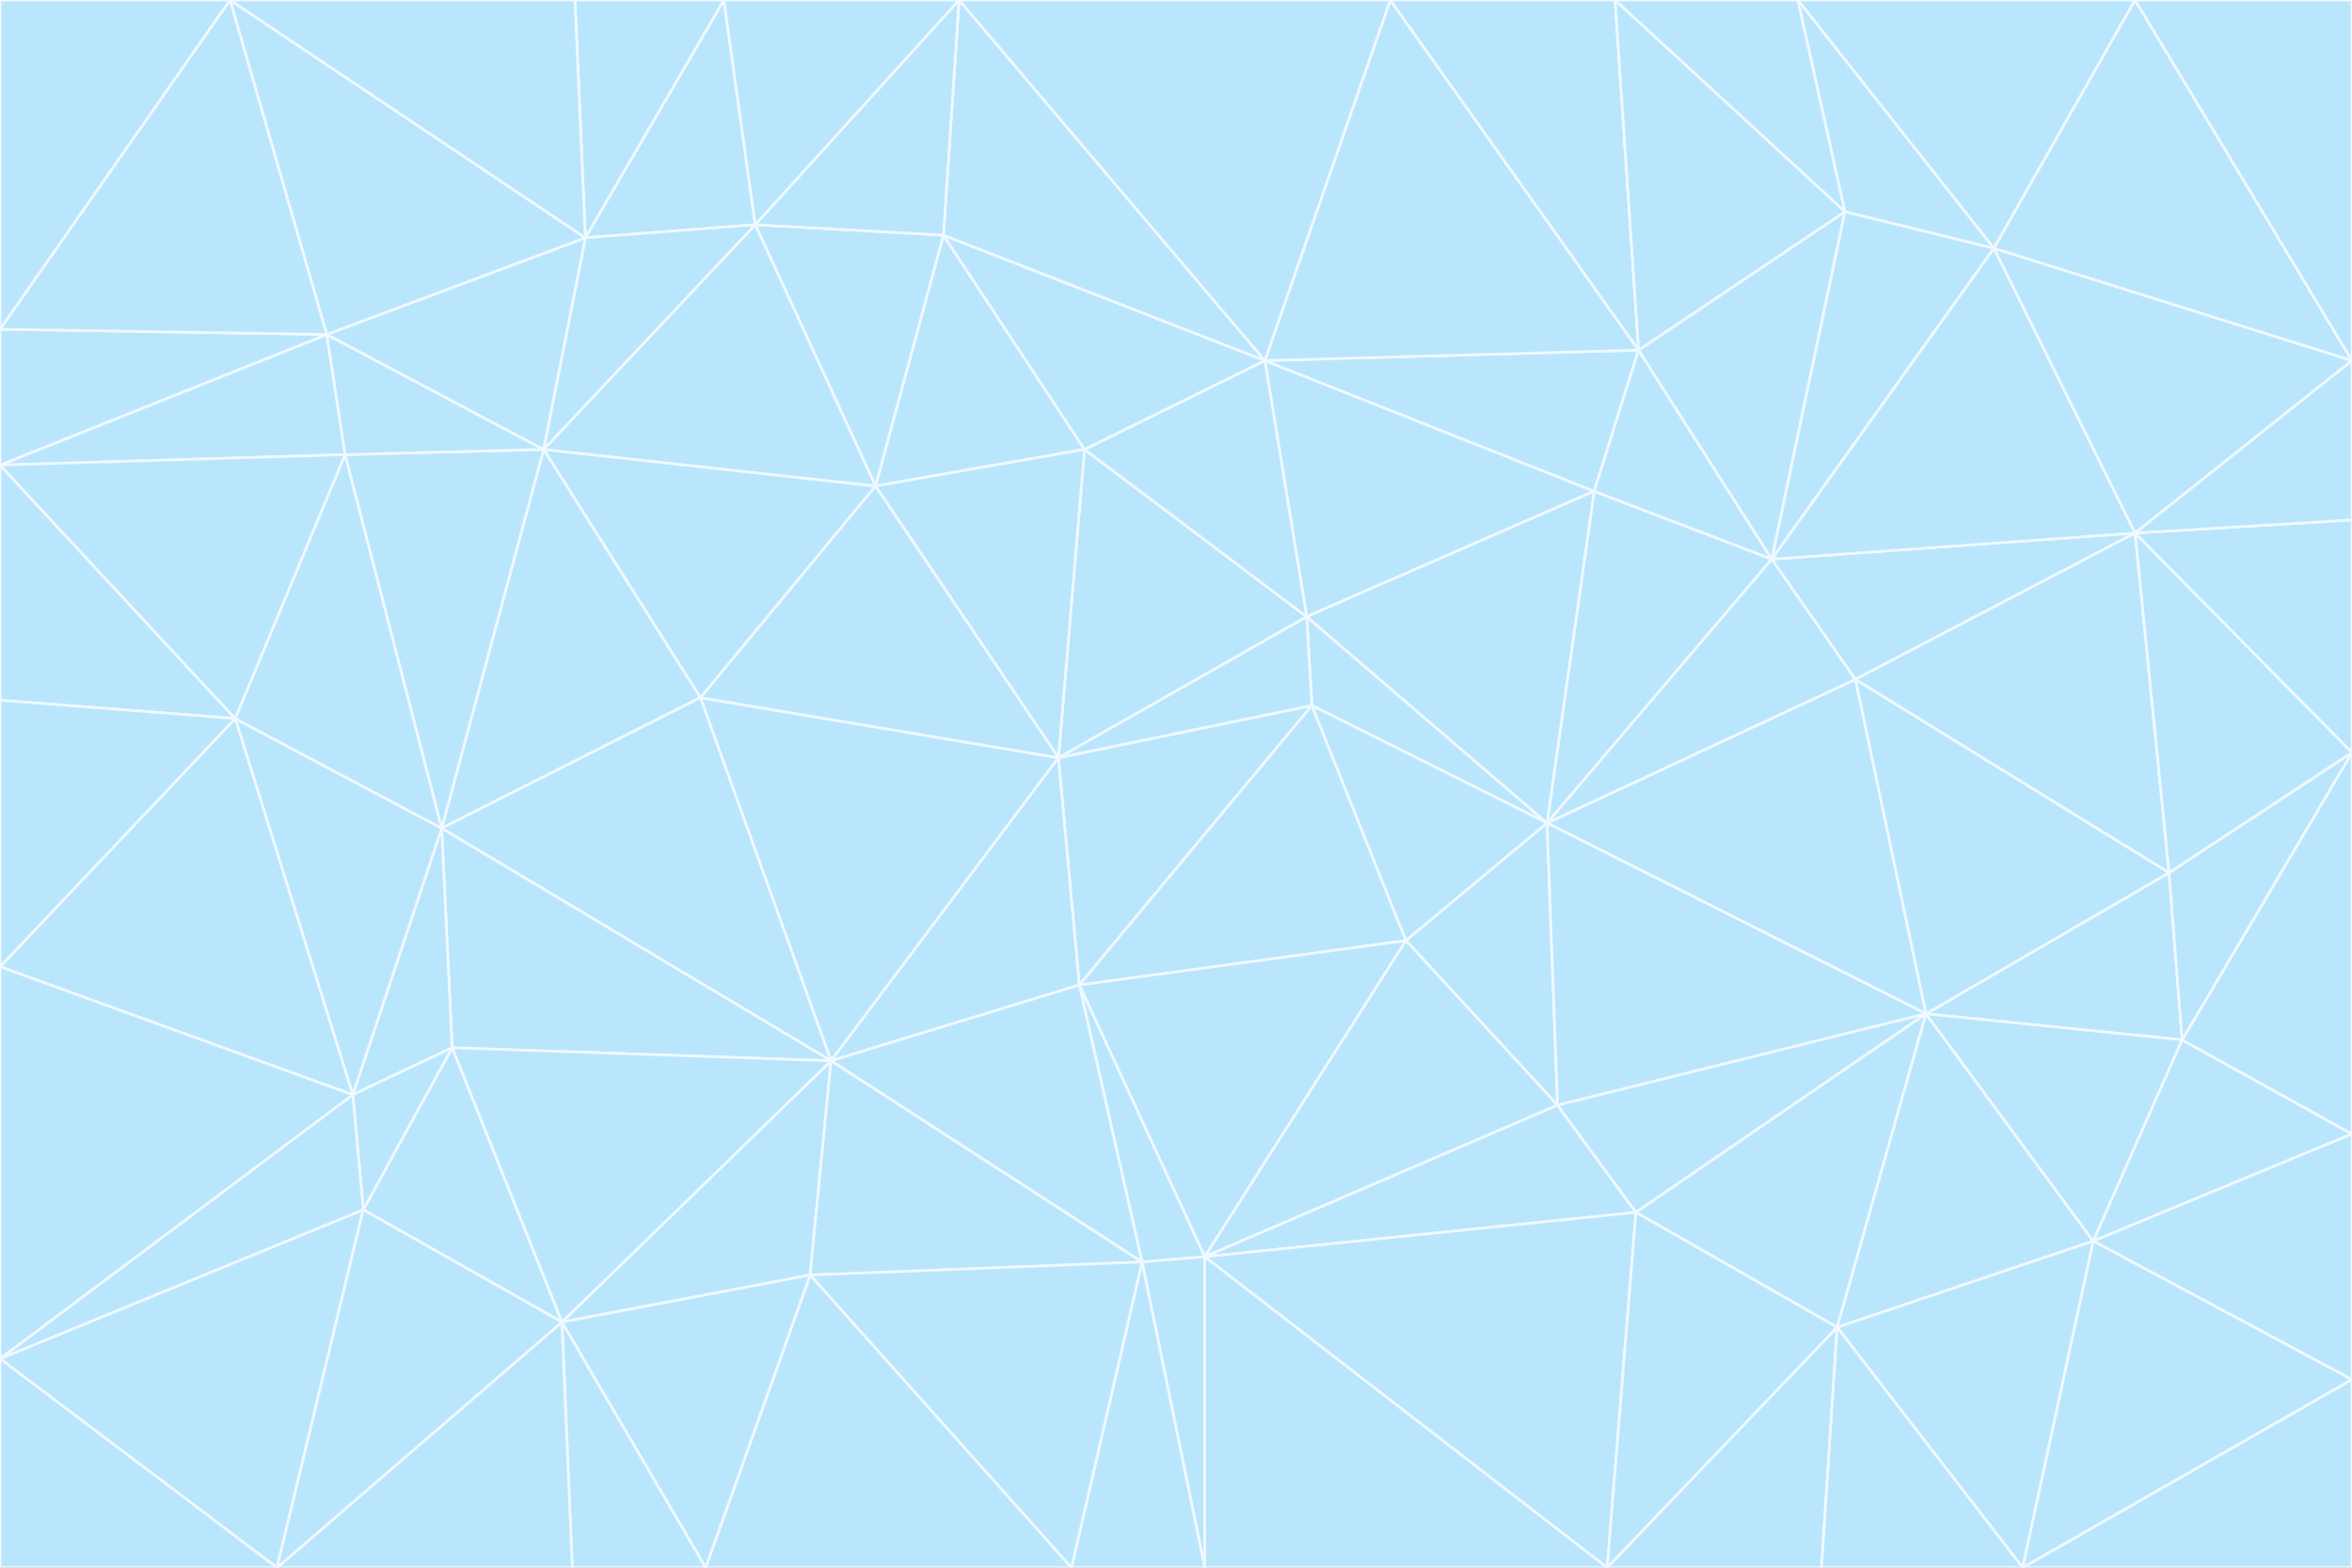<svg id="visual" viewBox="0 0 900 600" width="900" height="600" xmlns="http://www.w3.org/2000/svg" xmlns:xlink="http://www.w3.org/1999/xlink" version="1.1"><rect x="0" y="0" width="900" height="600" fill="#333333" stroke="none"/><g stroke-width="1" stroke-linejoin="bevel"><path d="M405 290L413 377L502 270Z" fill="#bae6fd" stroke="#f0f9ff"></path><path d="M413 377L538 360L502 270Z" fill="#bae6fd" stroke="#f0f9ff"></path><path d="M592 315L500 236L502 270Z" fill="#bae6fd" stroke="#f0f9ff"></path><path d="M502 270L500 236L405 290Z" fill="#bae6fd" stroke="#f0f9ff"></path><path d="M538 360L592 315L502 270Z" fill="#bae6fd" stroke="#f0f9ff"></path><path d="M413 377L461 481L538 360Z" fill="#bae6fd" stroke="#f0f9ff"></path><path d="M538 360L596 423L592 315Z" fill="#bae6fd" stroke="#f0f9ff"></path><path d="M413 377L437 483L461 481Z" fill="#bae6fd" stroke="#f0f9ff"></path><path d="M461 481L596 423L538 360Z" fill="#bae6fd" stroke="#f0f9ff"></path><path d="M500 236L415 172L405 290Z" fill="#bae6fd" stroke="#f0f9ff"></path><path d="M268 267L318 406L405 290Z" fill="#bae6fd" stroke="#f0f9ff"></path><path d="M405 290L318 406L413 377Z" fill="#bae6fd" stroke="#f0f9ff"></path><path d="M413 377L318 406L437 483Z" fill="#bae6fd" stroke="#f0f9ff"></path><path d="M610 188L484 138L500 236Z" fill="#bae6fd" stroke="#f0f9ff"></path><path d="M500 236L484 138L415 172Z" fill="#bae6fd" stroke="#f0f9ff"></path><path d="M361 90L335 186L415 172Z" fill="#bae6fd" stroke="#f0f9ff"></path><path d="M415 172L335 186L405 290Z" fill="#bae6fd" stroke="#f0f9ff"></path><path d="M678 214L610 188L592 315Z" fill="#bae6fd" stroke="#f0f9ff"></path><path d="M592 315L610 188L500 236Z" fill="#bae6fd" stroke="#f0f9ff"></path><path d="M335 186L268 267L405 290Z" fill="#bae6fd" stroke="#f0f9ff"></path><path d="M461 481L626 464L596 423Z" fill="#bae6fd" stroke="#f0f9ff"></path><path d="M737 388L710 260L592 315Z" fill="#bae6fd" stroke="#f0f9ff"></path><path d="M215 506L310 488L318 406Z" fill="#bae6fd" stroke="#f0f9ff"></path><path d="M318 406L310 488L437 483Z" fill="#bae6fd" stroke="#f0f9ff"></path><path d="M710 260L678 214L592 315Z" fill="#bae6fd" stroke="#f0f9ff"></path><path d="M610 188L627 134L484 138Z" fill="#bae6fd" stroke="#f0f9ff"></path><path d="M678 214L627 134L610 188Z" fill="#bae6fd" stroke="#f0f9ff"></path><path d="M737 388L592 315L596 423Z" fill="#bae6fd" stroke="#f0f9ff"></path><path d="M678 214L706 81L627 134Z" fill="#bae6fd" stroke="#f0f9ff"></path><path d="M484 138L361 90L415 172Z" fill="#bae6fd" stroke="#f0f9ff"></path><path d="M335 186L208 172L268 267Z" fill="#bae6fd" stroke="#f0f9ff"></path><path d="M367 0L361 90L484 138Z" fill="#bae6fd" stroke="#f0f9ff"></path><path d="M437 483L461 600L461 481Z" fill="#bae6fd" stroke="#f0f9ff"></path><path d="M461 481L615 600L626 464Z" fill="#bae6fd" stroke="#f0f9ff"></path><path d="M410 600L461 600L437 483Z" fill="#bae6fd" stroke="#f0f9ff"></path><path d="M310 488L410 600L437 483Z" fill="#bae6fd" stroke="#f0f9ff"></path><path d="M626 464L737 388L596 423Z" fill="#bae6fd" stroke="#f0f9ff"></path><path d="M703 508L737 388L626 464Z" fill="#bae6fd" stroke="#f0f9ff"></path><path d="M208 172L169 317L268 267Z" fill="#bae6fd" stroke="#f0f9ff"></path><path d="M268 267L169 317L318 406Z" fill="#bae6fd" stroke="#f0f9ff"></path><path d="M361 90L289 86L335 186Z" fill="#bae6fd" stroke="#f0f9ff"></path><path d="M615 600L703 508L626 464Z" fill="#bae6fd" stroke="#f0f9ff"></path><path d="M169 317L173 401L318 406Z" fill="#bae6fd" stroke="#f0f9ff"></path><path d="M310 488L270 600L410 600Z" fill="#bae6fd" stroke="#f0f9ff"></path><path d="M289 86L208 172L335 186Z" fill="#bae6fd" stroke="#f0f9ff"></path><path d="M173 401L215 506L318 406Z" fill="#bae6fd" stroke="#f0f9ff"></path><path d="M461 600L615 600L461 481Z" fill="#bae6fd" stroke="#f0f9ff"></path><path d="M215 506L270 600L310 488Z" fill="#bae6fd" stroke="#f0f9ff"></path><path d="M627 134L532 0L484 138Z" fill="#bae6fd" stroke="#f0f9ff"></path><path d="M361 90L367 0L289 86Z" fill="#bae6fd" stroke="#f0f9ff"></path><path d="M277 0L224 91L289 86Z" fill="#bae6fd" stroke="#f0f9ff"></path><path d="M289 86L224 91L208 172Z" fill="#bae6fd" stroke="#f0f9ff"></path><path d="M208 172L132 174L169 317Z" fill="#bae6fd" stroke="#f0f9ff"></path><path d="M173 401L139 463L215 506Z" fill="#bae6fd" stroke="#f0f9ff"></path><path d="M215 506L219 600L270 600Z" fill="#bae6fd" stroke="#f0f9ff"></path><path d="M169 317L135 419L173 401Z" fill="#bae6fd" stroke="#f0f9ff"></path><path d="M90 275L135 419L169 317Z" fill="#bae6fd" stroke="#f0f9ff"></path><path d="M532 0L367 0L484 138Z" fill="#bae6fd" stroke="#f0f9ff"></path><path d="M763 95L706 81L678 214Z" fill="#bae6fd" stroke="#f0f9ff"></path><path d="M627 134L618 0L532 0Z" fill="#bae6fd" stroke="#f0f9ff"></path><path d="M817 204L678 214L710 260Z" fill="#bae6fd" stroke="#f0f9ff"></path><path d="M135 419L139 463L173 401Z" fill="#bae6fd" stroke="#f0f9ff"></path><path d="M615 600L697 600L703 508Z" fill="#bae6fd" stroke="#f0f9ff"></path><path d="M835 398L830 334L737 388Z" fill="#bae6fd" stroke="#f0f9ff"></path><path d="M706 81L618 0L627 134Z" fill="#bae6fd" stroke="#f0f9ff"></path><path d="M106 600L219 600L215 506Z" fill="#bae6fd" stroke="#f0f9ff"></path><path d="M125 128L132 174L208 172Z" fill="#bae6fd" stroke="#f0f9ff"></path><path d="M801 475L737 388L703 508Z" fill="#bae6fd" stroke="#f0f9ff"></path><path d="M737 388L830 334L710 260Z" fill="#bae6fd" stroke="#f0f9ff"></path><path d="M774 600L801 475L703 508Z" fill="#bae6fd" stroke="#f0f9ff"></path><path d="M830 334L817 204L710 260Z" fill="#bae6fd" stroke="#f0f9ff"></path><path d="M132 174L90 275L169 317Z" fill="#bae6fd" stroke="#f0f9ff"></path><path d="M0 520L106 600L139 463Z" fill="#bae6fd" stroke="#f0f9ff"></path><path d="M367 0L277 0L289 86Z" fill="#bae6fd" stroke="#f0f9ff"></path><path d="M224 91L125 128L208 172Z" fill="#bae6fd" stroke="#f0f9ff"></path><path d="M801 475L835 398L737 388Z" fill="#bae6fd" stroke="#f0f9ff"></path><path d="M817 204L763 95L678 214Z" fill="#bae6fd" stroke="#f0f9ff"></path><path d="M706 81L688 0L618 0Z" fill="#bae6fd" stroke="#f0f9ff"></path><path d="M88 0L125 128L224 91Z" fill="#bae6fd" stroke="#f0f9ff"></path><path d="M0 178L0 268L90 275Z" fill="#bae6fd" stroke="#f0f9ff"></path><path d="M763 95L688 0L706 81Z" fill="#bae6fd" stroke="#f0f9ff"></path><path d="M277 0L220 0L224 91Z" fill="#bae6fd" stroke="#f0f9ff"></path><path d="M697 600L774 600L703 508Z" fill="#bae6fd" stroke="#f0f9ff"></path><path d="M801 475L900 434L835 398Z" fill="#bae6fd" stroke="#f0f9ff"></path><path d="M900 434L900 288L835 398Z" fill="#bae6fd" stroke="#f0f9ff"></path><path d="M835 398L900 288L830 334Z" fill="#bae6fd" stroke="#f0f9ff"></path><path d="M830 334L900 288L817 204Z" fill="#bae6fd" stroke="#f0f9ff"></path><path d="M817 204L900 138L763 95Z" fill="#bae6fd" stroke="#f0f9ff"></path><path d="M0 520L139 463L135 419Z" fill="#bae6fd" stroke="#f0f9ff"></path><path d="M139 463L106 600L215 506Z" fill="#bae6fd" stroke="#f0f9ff"></path><path d="M900 528L900 434L801 475Z" fill="#bae6fd" stroke="#f0f9ff"></path><path d="M900 288L900 199L817 204Z" fill="#bae6fd" stroke="#f0f9ff"></path><path d="M763 95L817 0L688 0Z" fill="#bae6fd" stroke="#f0f9ff"></path><path d="M90 275L0 370L135 419Z" fill="#bae6fd" stroke="#f0f9ff"></path><path d="M0 268L0 370L90 275Z" fill="#bae6fd" stroke="#f0f9ff"></path><path d="M0 178L132 174L125 128Z" fill="#bae6fd" stroke="#f0f9ff"></path><path d="M0 178L90 275L132 174Z" fill="#bae6fd" stroke="#f0f9ff"></path><path d="M900 199L900 138L817 204Z" fill="#bae6fd" stroke="#f0f9ff"></path><path d="M774 600L900 528L801 475Z" fill="#bae6fd" stroke="#f0f9ff"></path><path d="M900 138L817 0L763 95Z" fill="#bae6fd" stroke="#f0f9ff"></path><path d="M0 126L0 178L125 128Z" fill="#bae6fd" stroke="#f0f9ff"></path><path d="M220 0L88 0L224 91Z" fill="#bae6fd" stroke="#f0f9ff"></path><path d="M0 370L0 520L135 419Z" fill="#bae6fd" stroke="#f0f9ff"></path><path d="M88 0L0 126L125 128Z" fill="#bae6fd" stroke="#f0f9ff"></path><path d="M774 600L900 600L900 528Z" fill="#bae6fd" stroke="#f0f9ff"></path><path d="M0 520L0 600L106 600Z" fill="#bae6fd" stroke="#f0f9ff"></path><path d="M900 138L900 0L817 0Z" fill="#bae6fd" stroke="#f0f9ff"></path><path d="M88 0L0 0L0 126Z" fill="#bae6fd" stroke="#f0f9ff"></path></g></svg>